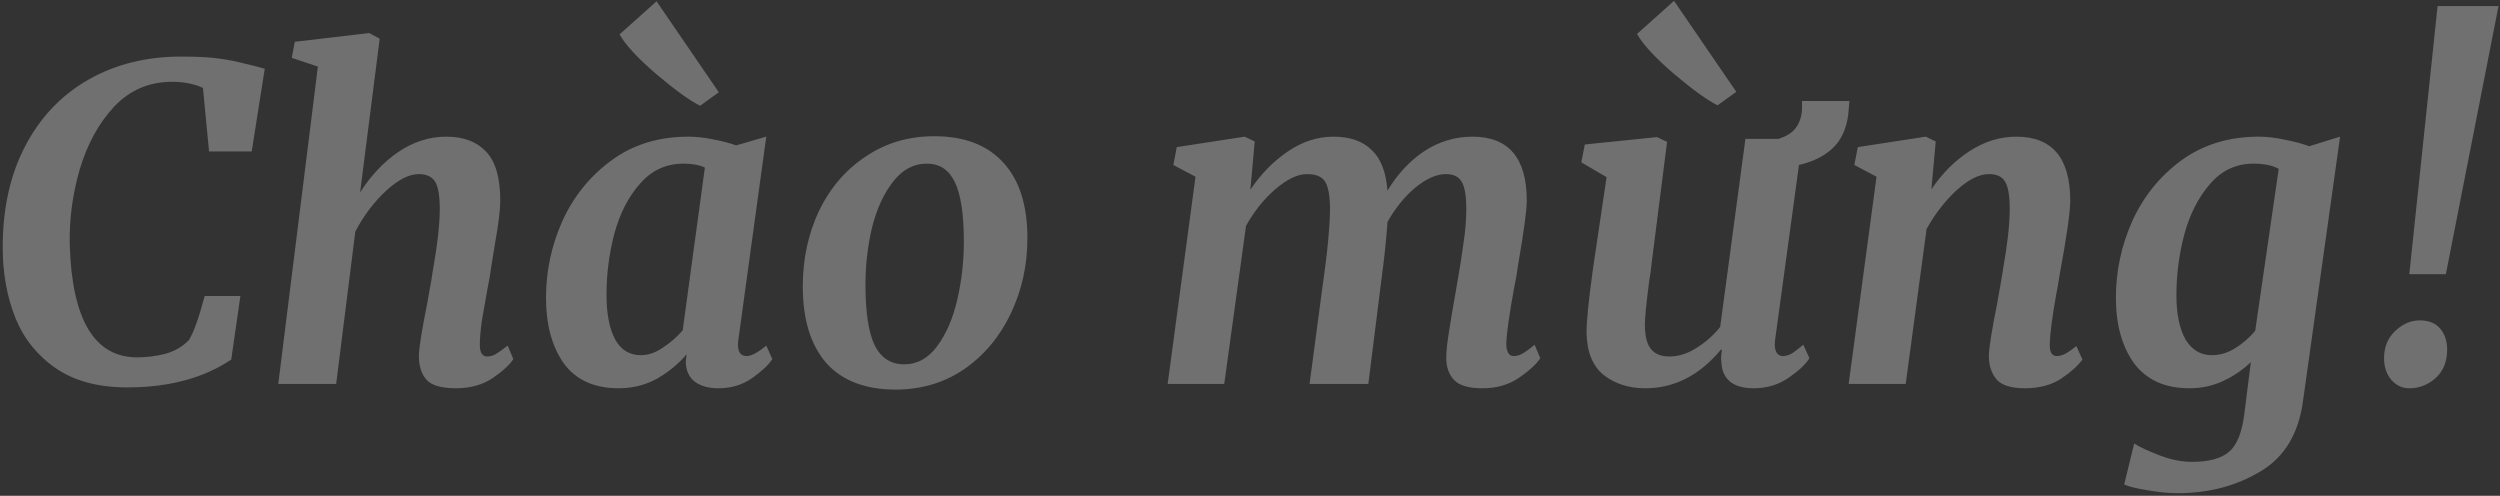<svg width="827" height="164" viewBox="0 0 827 164" fill="none" xmlns="http://www.w3.org/2000/svg">
<rect x="0" y="0" width="827" height="164" fill="#333333" stroke="none"/>
<path opacity="0.3" d="M67.136 29.08C64.256 27.736 60.848 27.064 56.912 27.064C49.328 27.064 42.944 29.8 37.76 35.272C32.672 40.744 28.88 47.656 26.384 56.008C23.984 64.264 22.88 72.616 23.072 81.064C23.84 105.832 31.28 118.216 45.392 118.216C48.464 118.216 51.536 117.832 54.608 117.064C57.776 116.2 60.416 114.664 62.528 112.456C64.064 109.96 65.792 105.112 67.712 97.912H79.52L76.496 118.936C67.376 125.08 55.904 128.152 42.08 128.152C32.48 128.152 24.608 126.04 18.464 121.816C12.32 117.592 7.856 112.024 5.072 105.112C2.288 98.104 0.896 90.328 0.896 81.784C0.896 68.92 3.392 57.736 8.384 48.232C13.376 38.728 20.336 31.432 29.264 26.344C38.192 21.256 48.416 18.712 59.936 18.712C65.408 18.712 69.728 18.952 72.896 19.432C76.16 19.912 78.8 20.44 80.816 21.016C82.832 21.496 84.224 21.832 84.992 22.024L87.584 22.744L83.264 50.104H69.152L67.136 29.08ZM119.123 63.64C122.675 58.072 126.899 53.608 131.795 50.248C136.787 46.888 142.067 45.208 147.635 45.208C153.299 45.208 157.667 46.84 160.739 50.104C163.907 53.368 165.491 58.792 165.491 66.376C165.491 69.352 164.915 74.056 163.763 80.488C162.707 86.92 162.131 90.568 162.035 91.432L161.171 96.04C160.595 99.208 160.019 102.472 159.443 105.832C158.963 109.192 158.723 111.928 158.723 114.04C158.723 116.632 159.539 117.928 161.171 117.928C162.035 117.928 162.947 117.688 163.907 117.208C164.867 116.632 166.211 115.672 167.939 114.328L169.811 118.792C168.563 120.712 166.259 122.824 162.899 125.128C159.539 127.336 155.507 128.44 150.803 128.44C146.099 128.44 142.883 127.528 141.155 125.704C139.427 123.784 138.563 121.096 138.563 117.64C138.659 114.76 139.571 109.048 141.299 100.504L142.163 95.608C142.355 94.744 142.739 92.44 143.315 88.696C143.987 84.952 144.515 81.4 144.899 78.04C145.283 74.584 145.475 71.608 145.475 69.112C145.475 64.696 144.947 61.672 143.891 60.04C142.835 58.408 141.059 57.592 138.563 57.592C135.299 57.592 131.651 59.464 127.619 63.208C123.683 66.856 120.323 71.32 117.539 76.6L111.203 127H92.051L105.155 22.024L96.515 19.144L97.523 13.816L122.147 10.936L125.603 12.808L119.123 63.64ZM244.263 112.312C244.167 112.696 244.119 113.272 244.119 114.04C244.119 116.536 245.079 117.784 246.999 117.784C248.535 117.784 250.695 116.632 253.479 114.328L255.495 118.792C254.247 120.712 251.991 122.824 248.727 125.128C245.559 127.336 241.863 128.44 237.639 128.44C234.375 128.44 231.783 127.72 229.863 126.28C227.943 124.84 226.935 122.632 226.839 119.656L227.127 117.208C224.439 120.376 221.175 123.064 217.335 125.272C213.495 127.384 209.271 128.44 204.663 128.44C196.599 128.44 190.551 125.704 186.519 120.232C182.583 114.664 180.615 107.416 180.615 98.488C180.615 89.656 182.439 81.16 186.087 73C189.831 64.84 195.255 58.168 202.359 52.984C209.463 47.8 217.911 45.208 227.703 45.208C230.199 45.208 232.887 45.496 235.767 46.072C238.743 46.648 241.335 47.32 243.543 48.088L253.479 45.208L244.263 112.312ZM233.175 55.432C231.351 54.568 228.999 54.136 226.119 54.136C220.359 54.136 215.559 56.344 211.719 60.76C207.879 65.08 205.047 70.6 203.223 77.32C201.495 83.944 200.631 90.664 200.631 97.48C200.631 103.816 201.591 108.76 203.511 112.312C205.431 115.768 208.263 117.496 212.007 117.496C214.407 117.496 216.807 116.68 219.207 115.048C221.703 113.416 223.911 111.496 225.831 109.288L233.175 55.432ZM231.591 34.984C228.135 33.256 223.287 29.752 217.047 24.472C210.903 19.192 206.871 14.824 204.951 11.368L217.191 0.424L237.783 30.52L231.591 34.984ZM309.05 45.064C319.034 45.064 326.666 47.992 331.946 53.848C337.226 59.608 339.866 67.912 339.866 78.76C339.866 87.688 338.042 95.992 334.394 103.672C330.746 111.352 325.61 117.496 318.986 122.104C312.362 126.616 304.778 128.872 296.234 128.872C286.25 128.872 278.618 125.944 273.338 120.088C268.154 114.136 265.562 105.688 265.562 94.744C265.562 85.72 267.338 77.416 270.89 69.832C274.538 62.248 279.674 56.248 286.298 51.832C292.922 47.32 300.506 45.064 309.05 45.064ZM306.602 54.136C302.186 54.136 298.442 56.152 295.37 60.184C292.298 64.12 289.994 69.16 288.458 75.304C287.018 81.448 286.298 87.736 286.298 94.168C286.298 103.288 287.306 109.96 289.322 114.184C291.434 118.408 294.698 120.52 299.114 120.52C303.434 120.52 307.082 118.504 310.058 114.472C313.034 110.44 315.242 105.304 316.682 99.064C318.122 92.824 318.842 86.44 318.842 79.912C318.842 70.792 317.834 64.216 315.818 60.184C313.898 56.152 310.826 54.136 306.602 54.136ZM413.619 62.776C417.075 57.592 421.203 53.368 426.003 50.104C430.803 46.84 435.843 45.208 441.123 45.208C446.499 45.208 450.675 46.648 453.651 49.528C456.723 52.312 458.499 56.824 458.979 63.064C462.339 57.496 466.419 53.128 471.219 49.96C476.115 46.792 481.395 45.208 487.059 45.208C499.059 45.208 505.059 52.264 505.059 66.376C505.059 69.448 504.099 76.552 502.179 87.688L501.603 91.432L500.883 95.176C499.251 104.104 498.387 110.248 498.291 113.608C498.291 116.392 499.107 117.784 500.739 117.784C501.603 117.784 502.515 117.544 503.475 117.064C504.531 116.488 505.923 115.48 507.651 114.04L509.523 118.504C508.179 120.52 505.827 122.68 502.467 124.984C499.107 127.288 495.075 128.44 490.371 128.44C485.859 128.44 482.739 127.528 481.011 125.704C479.283 123.88 478.419 121.432 478.419 118.36C478.419 116.44 478.707 113.656 479.283 110.008C479.859 106.264 480.483 102.52 481.155 98.776L481.731 95.464C482.883 88.936 483.699 83.8 484.179 80.056C484.755 76.312 485.043 72.664 485.043 69.112C485.043 64.696 484.515 61.672 483.459 60.04C482.499 58.408 480.771 57.592 478.275 57.592C475.203 57.592 471.843 59.08 468.195 62.056C464.643 65.032 461.571 68.824 458.979 73.432C458.595 79.096 457.971 85.096 457.107 91.432L452.643 127H433.203L437.379 95.608C439.107 83.704 439.971 74.68 439.971 68.536C439.875 64.12 439.251 61.192 438.099 59.752C437.043 58.312 435.123 57.592 432.339 57.592C429.267 57.592 425.763 59.272 421.827 62.632C417.987 65.992 414.771 70.024 412.179 74.728L404.979 127H386.259L395.475 58.456L388.131 54.568L389.283 48.664L411.747 45.208L415.059 46.792L413.619 62.776ZM544.269 128.44C538.893 128.44 534.333 127 530.589 124.12C526.845 121.144 524.925 116.44 524.829 110.008C524.829 106.264 525.501 99.496 526.845 89.704C527.229 87.304 527.469 85.672 527.565 84.808L531.453 58.6L523.101 53.704L524.253 47.8L548.157 45.352L551.469 46.936L546.573 85.384C546.189 88.936 545.853 91.432 545.565 92.872C544.605 100.36 544.125 105.16 544.125 107.272C544.125 111.112 544.797 113.848 546.141 115.48C547.485 117.112 549.501 117.928 552.189 117.928C555.261 117.928 558.285 116.968 561.261 115.048C564.333 113.128 566.925 110.824 569.037 108.136L577.389 45.928H588.333C591.117 45.064 593.085 43.768 594.237 42.04C595.485 40.216 596.109 38.056 596.109 35.56V33.4H611.805L611.373 38.152C610.701 42.856 608.973 46.504 606.189 49.096C603.405 51.688 599.709 53.512 595.101 54.568L587.181 112.6C586.989 114.328 587.133 115.624 587.613 116.488C588.093 117.352 588.813 117.784 589.773 117.784C590.637 117.784 591.549 117.544 592.509 117.064C593.469 116.488 594.813 115.48 596.541 114.04L598.557 118.504C597.309 120.52 595.005 122.68 591.645 124.984C588.285 127.288 584.445 128.44 580.125 128.44C576.765 128.44 574.173 127.72 572.349 126.28C570.621 124.84 569.661 122.872 569.469 120.376L569.325 118.648C569.325 117.88 569.421 116.92 569.613 115.768L569.325 115.624C562.221 124.168 553.869 128.44 544.269 128.44ZM568.173 34.84C564.717 33.112 559.869 29.608 553.629 24.328C547.485 19.048 543.453 14.68 541.533 11.224L553.773 0.28L574.365 30.376L568.173 34.84ZM638.9 62.632C642.452 57.352 646.676 53.128 651.572 49.96C656.468 46.792 661.604 45.208 666.98 45.208C678.884 45.208 684.836 52.264 684.836 66.376C684.836 70.12 683.636 78.472 681.236 91.432C680.852 93.928 680.516 95.848 680.228 97.192C678.884 104.776 678.164 110.248 678.068 113.608V114.184C678.068 116.584 678.836 117.784 680.372 117.784C681.236 117.784 682.148 117.544 683.108 117.064C684.068 116.584 685.316 115.72 686.852 114.472L688.868 118.936C687.428 120.952 685.076 123.064 681.812 125.272C678.548 127.384 674.564 128.44 669.86 128.44C665.348 128.44 662.228 127.48 660.5 125.56C658.772 123.544 657.908 120.904 657.908 117.64C658.004 114.76 658.916 109.048 660.644 100.504L661.508 95.608C661.7 94.744 662.084 92.44 662.66 88.696C663.332 84.952 663.86 81.4 664.244 78.04C664.628 74.584 664.82 71.608 664.82 69.112C664.82 64.696 664.292 61.672 663.236 60.04C662.276 58.408 660.5 57.592 657.908 57.592C654.74 57.592 651.188 59.368 647.252 62.92C643.412 66.472 640.1 70.744 637.316 75.736L630.404 127H611.54L620.756 58.456L613.412 54.568L614.564 48.664L637.028 45.208L640.34 46.792L638.9 62.632ZM761.86 132.472C760.42 143.416 755.716 151.24 747.748 155.944C739.78 160.744 730.66 163.144 720.388 163.144C717.22 163.144 713.812 162.808 710.164 162.136C706.612 161.56 704.116 160.936 702.676 160.264L705.988 146.728C707.812 147.88 710.596 149.176 714.34 150.616C718.084 152.056 721.684 152.776 725.14 152.776C730.708 152.776 734.788 151.672 737.38 149.464C739.972 147.256 741.652 143.08 742.42 136.936L744.58 119.8C741.988 122.296 738.964 124.36 735.508 125.992C732.052 127.624 728.308 128.44 724.276 128.44C716.212 128.44 710.116 125.704 705.988 120.232C701.956 114.664 699.939 107.416 699.939 98.488C699.939 89.656 701.764 81.16 705.412 73C709.156 64.84 714.58 58.168 721.684 52.984C728.884 47.8 737.38 45.208 747.172 45.208C749.86 45.208 752.74 45.544 755.812 46.216C758.884 46.792 761.572 47.512 763.876 48.376L774.1 45.208L761.86 132.472ZM753.796 55.864C751.78 54.712 748.996 54.136 745.444 54.136C739.684 54.136 734.884 56.392 731.044 60.904C727.204 65.32 724.372 70.888 722.548 77.608C720.82 84.232 719.956 90.904 719.956 97.624C719.956 103.864 720.964 108.76 722.98 112.312C725.092 115.768 727.972 117.496 731.62 117.496C734.308 117.496 736.9 116.728 739.396 115.192C741.988 113.56 744.196 111.64 746.02 109.432L753.796 55.864ZM826.513 2.008L809.089 90.712H796.993L806.353 2.008H826.513ZM788.641 118.504C788.641 114.856 789.841 111.88 792.241 109.576C794.737 107.176 797.473 105.976 800.449 105.976C803.425 105.976 805.681 106.888 807.217 108.712C808.753 110.536 809.521 112.84 809.521 115.624C809.521 119.656 808.225 122.824 805.633 125.128C803.137 127.336 800.257 128.44 796.993 128.44C794.689 128.44 792.721 127.528 791.089 125.704C789.457 123.784 788.641 121.384 788.641 118.504Z" fill="white"/>
</svg>
